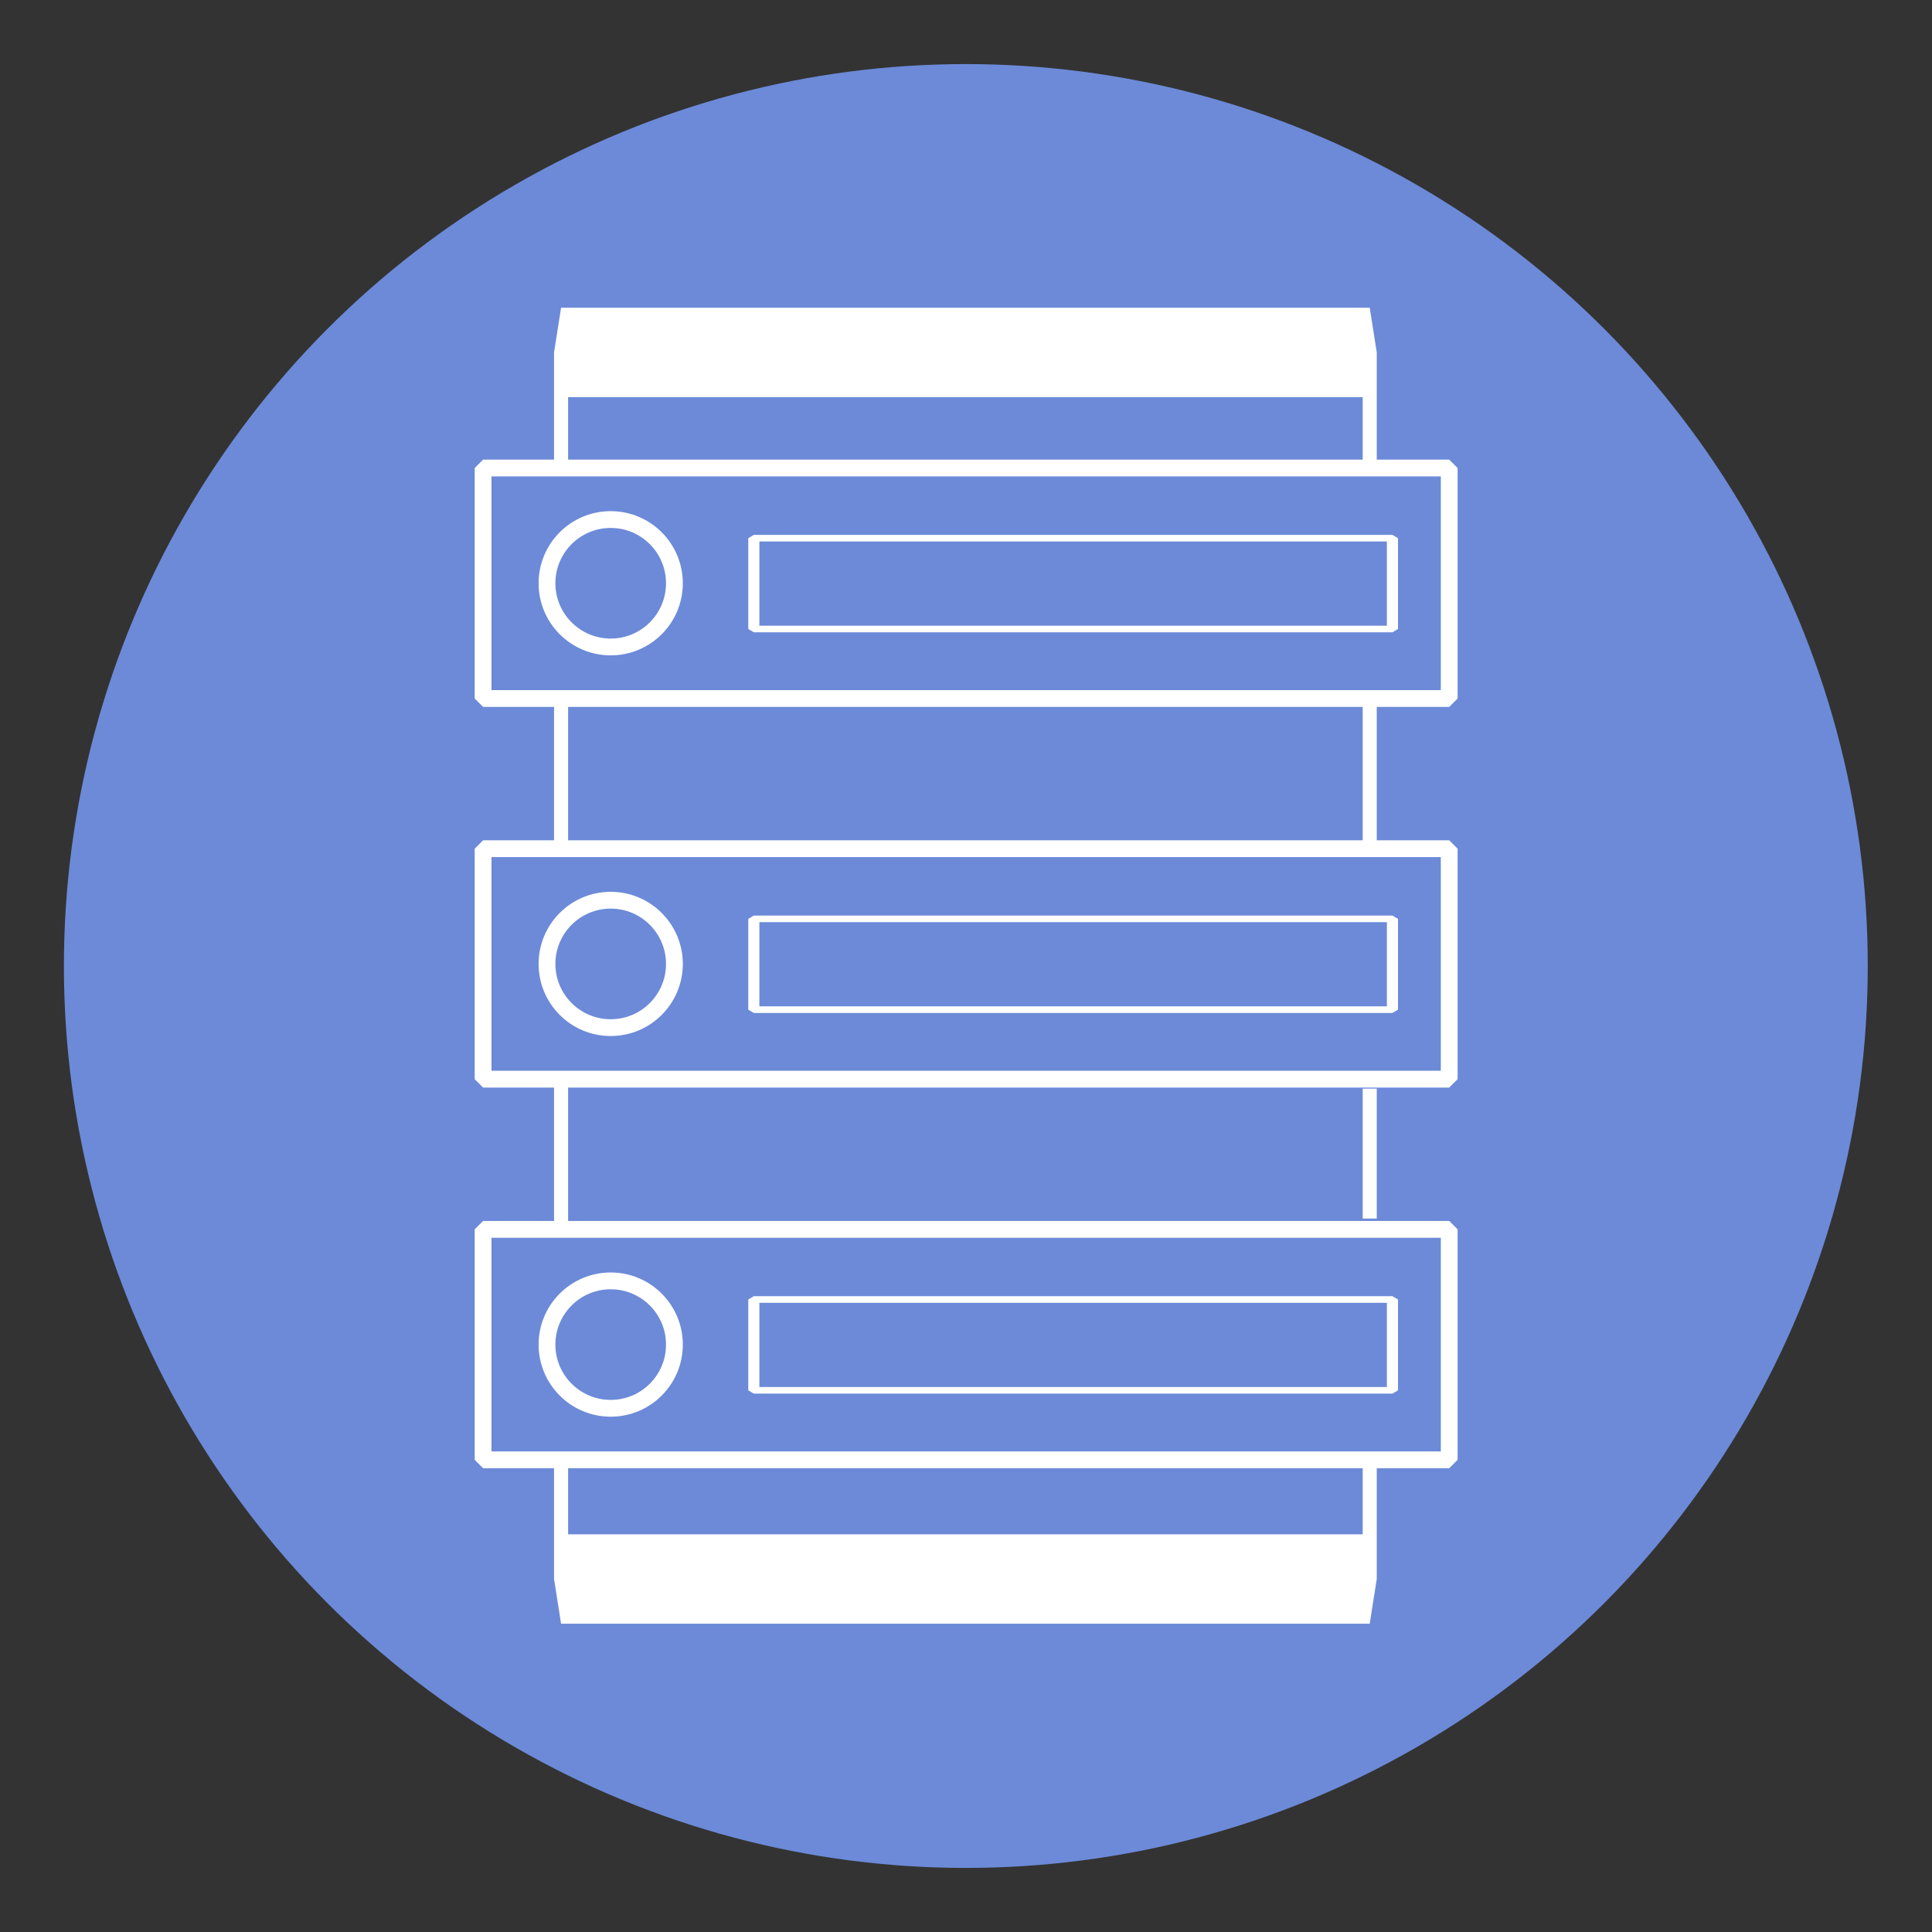 <?xml version="1.0" encoding="UTF-8" standalone="no"?>
<!DOCTYPE svg PUBLIC "-//W3C//DTD SVG 1.1//EN" "http://www.w3.org/Graphics/SVG/1.1/DTD/svg11.dtd">
<svg width="100%" height="100%" viewBox="0 0 400 400" version="1.1" xmlns="http://www.w3.org/2000/svg" xmlns:xlink="http://www.w3.org/1999/xlink" xml:space="preserve" xmlns:serif="http://www.serif.com/" style="fill-rule:evenodd;clip-rule:evenodd;stroke-linecap:butt;stroke-miterlimit:0;">
    <rect x="0" y="0" width="400" height="400" fill="#333333" stroke="none"/>
    <g transform="matrix(1,0,0,1,-16.842,-13.266)">
        <circle cx="216.808" cy="213.266" r="186.734" style="fill:rgb(108,138,216);"/>
    </g>
    <g id="Server-Room" serif:id="Server Room" transform="matrix(1.159,0,0,1.159,-45.081,10.188)">
        <g>
            <g transform="matrix(0.837,0,0,5.322,34.338,-1067.8)">
                <path d="M297.779,239.889L297.779,235.527" style="fill:none;stroke:white;stroke-width:3px;"/>
            </g>
            <g transform="matrix(0.837,0,0,5.322,34.338,-1067.8)">
                <path d="M297.779,227.46L297.779,222.419" style="fill:none;stroke:white;stroke-width:3px;"/>
            </g>
            <g transform="matrix(0.837,0,0,5.322,34.338,-1067.8)">
                <path d="M297.779,214.684L297.779,210.816L125.194,210.816L125.194,214.684" style="fill:none;stroke:white;stroke-width:3px;"/>
            </g>
            <g transform="matrix(0.837,0,0,5.322,34.338,-1067.8)">
                <path d="M125.194,222.419L125.194,227.46" style="fill:none;stroke:white;stroke-width:3px;"/>
            </g>
            <g transform="matrix(0.837,0,0,5.322,34.338,-1067.8)">
                <path d="M125.194,235.196L125.194,240.234" style="fill:none;stroke:white;stroke-width:3px;"/>
            </g>
            <g transform="matrix(0.837,0,0,5.322,34.338,-1067.8)">
                <path d="M125.194,248.008L125.194,251.987L297.779,251.987L297.779,248.188" style="fill:none;stroke:white;stroke-width:3px;"/>
            </g>
        </g>
        <g>
            <g>
                <rect x="125.194" y="210.816" width="172.585" height="41.171" style="fill:none;stroke:white;stroke-width:3px;"/>
                <g transform="matrix(0.661,0,0,0.394,90.804,140.288)">
                    <rect x="125.194" y="210.816" width="172.585" height="41.171" style="fill:none;stroke:white;stroke-width:3px;"/>
                </g>
                <g transform="matrix(1,0,0,1,-1.721,-2.772)">
                    <circle cx="149.712" cy="234.173" r="11.381" style="fill:none;stroke:white;stroke-width:3px;"/>
                </g>
            </g>
            <g transform="matrix(1,0,0,1,0,-68)">
                <rect x="125.194" y="210.816" width="172.585" height="41.171" style="fill:none;stroke:white;stroke-width:3px;"/>
                <g transform="matrix(0.661,0,0,0.394,90.804,140.288)">
                    <rect x="125.194" y="210.816" width="172.585" height="41.171" style="fill:none;stroke:white;stroke-width:3px;"/>
                </g>
                <g transform="matrix(1,0,0,1,-1.721,-2.772)">
                    <circle cx="149.712" cy="234.173" r="11.381" style="fill:none;stroke:white;stroke-width:3px;"/>
                </g>
            </g>
            <g transform="matrix(1,0,0,1,0,-136)">
                <rect x="125.194" y="210.816" width="172.585" height="41.171" style="fill:none;stroke:white;stroke-width:3px;"/>
                <g transform="matrix(0.661,0,0,0.394,90.804,140.288)">
                    <rect x="125.194" y="210.816" width="172.585" height="41.171" style="fill:none;stroke:white;stroke-width:3px;"/>
                </g>
                <g transform="matrix(1,0,0,1,-1.721,-2.772)">
                    <circle cx="149.712" cy="234.173" r="11.381" style="fill:none;stroke:white;stroke-width:3px;"/>
                </g>
            </g>
        </g>
    </g>
</svg>

